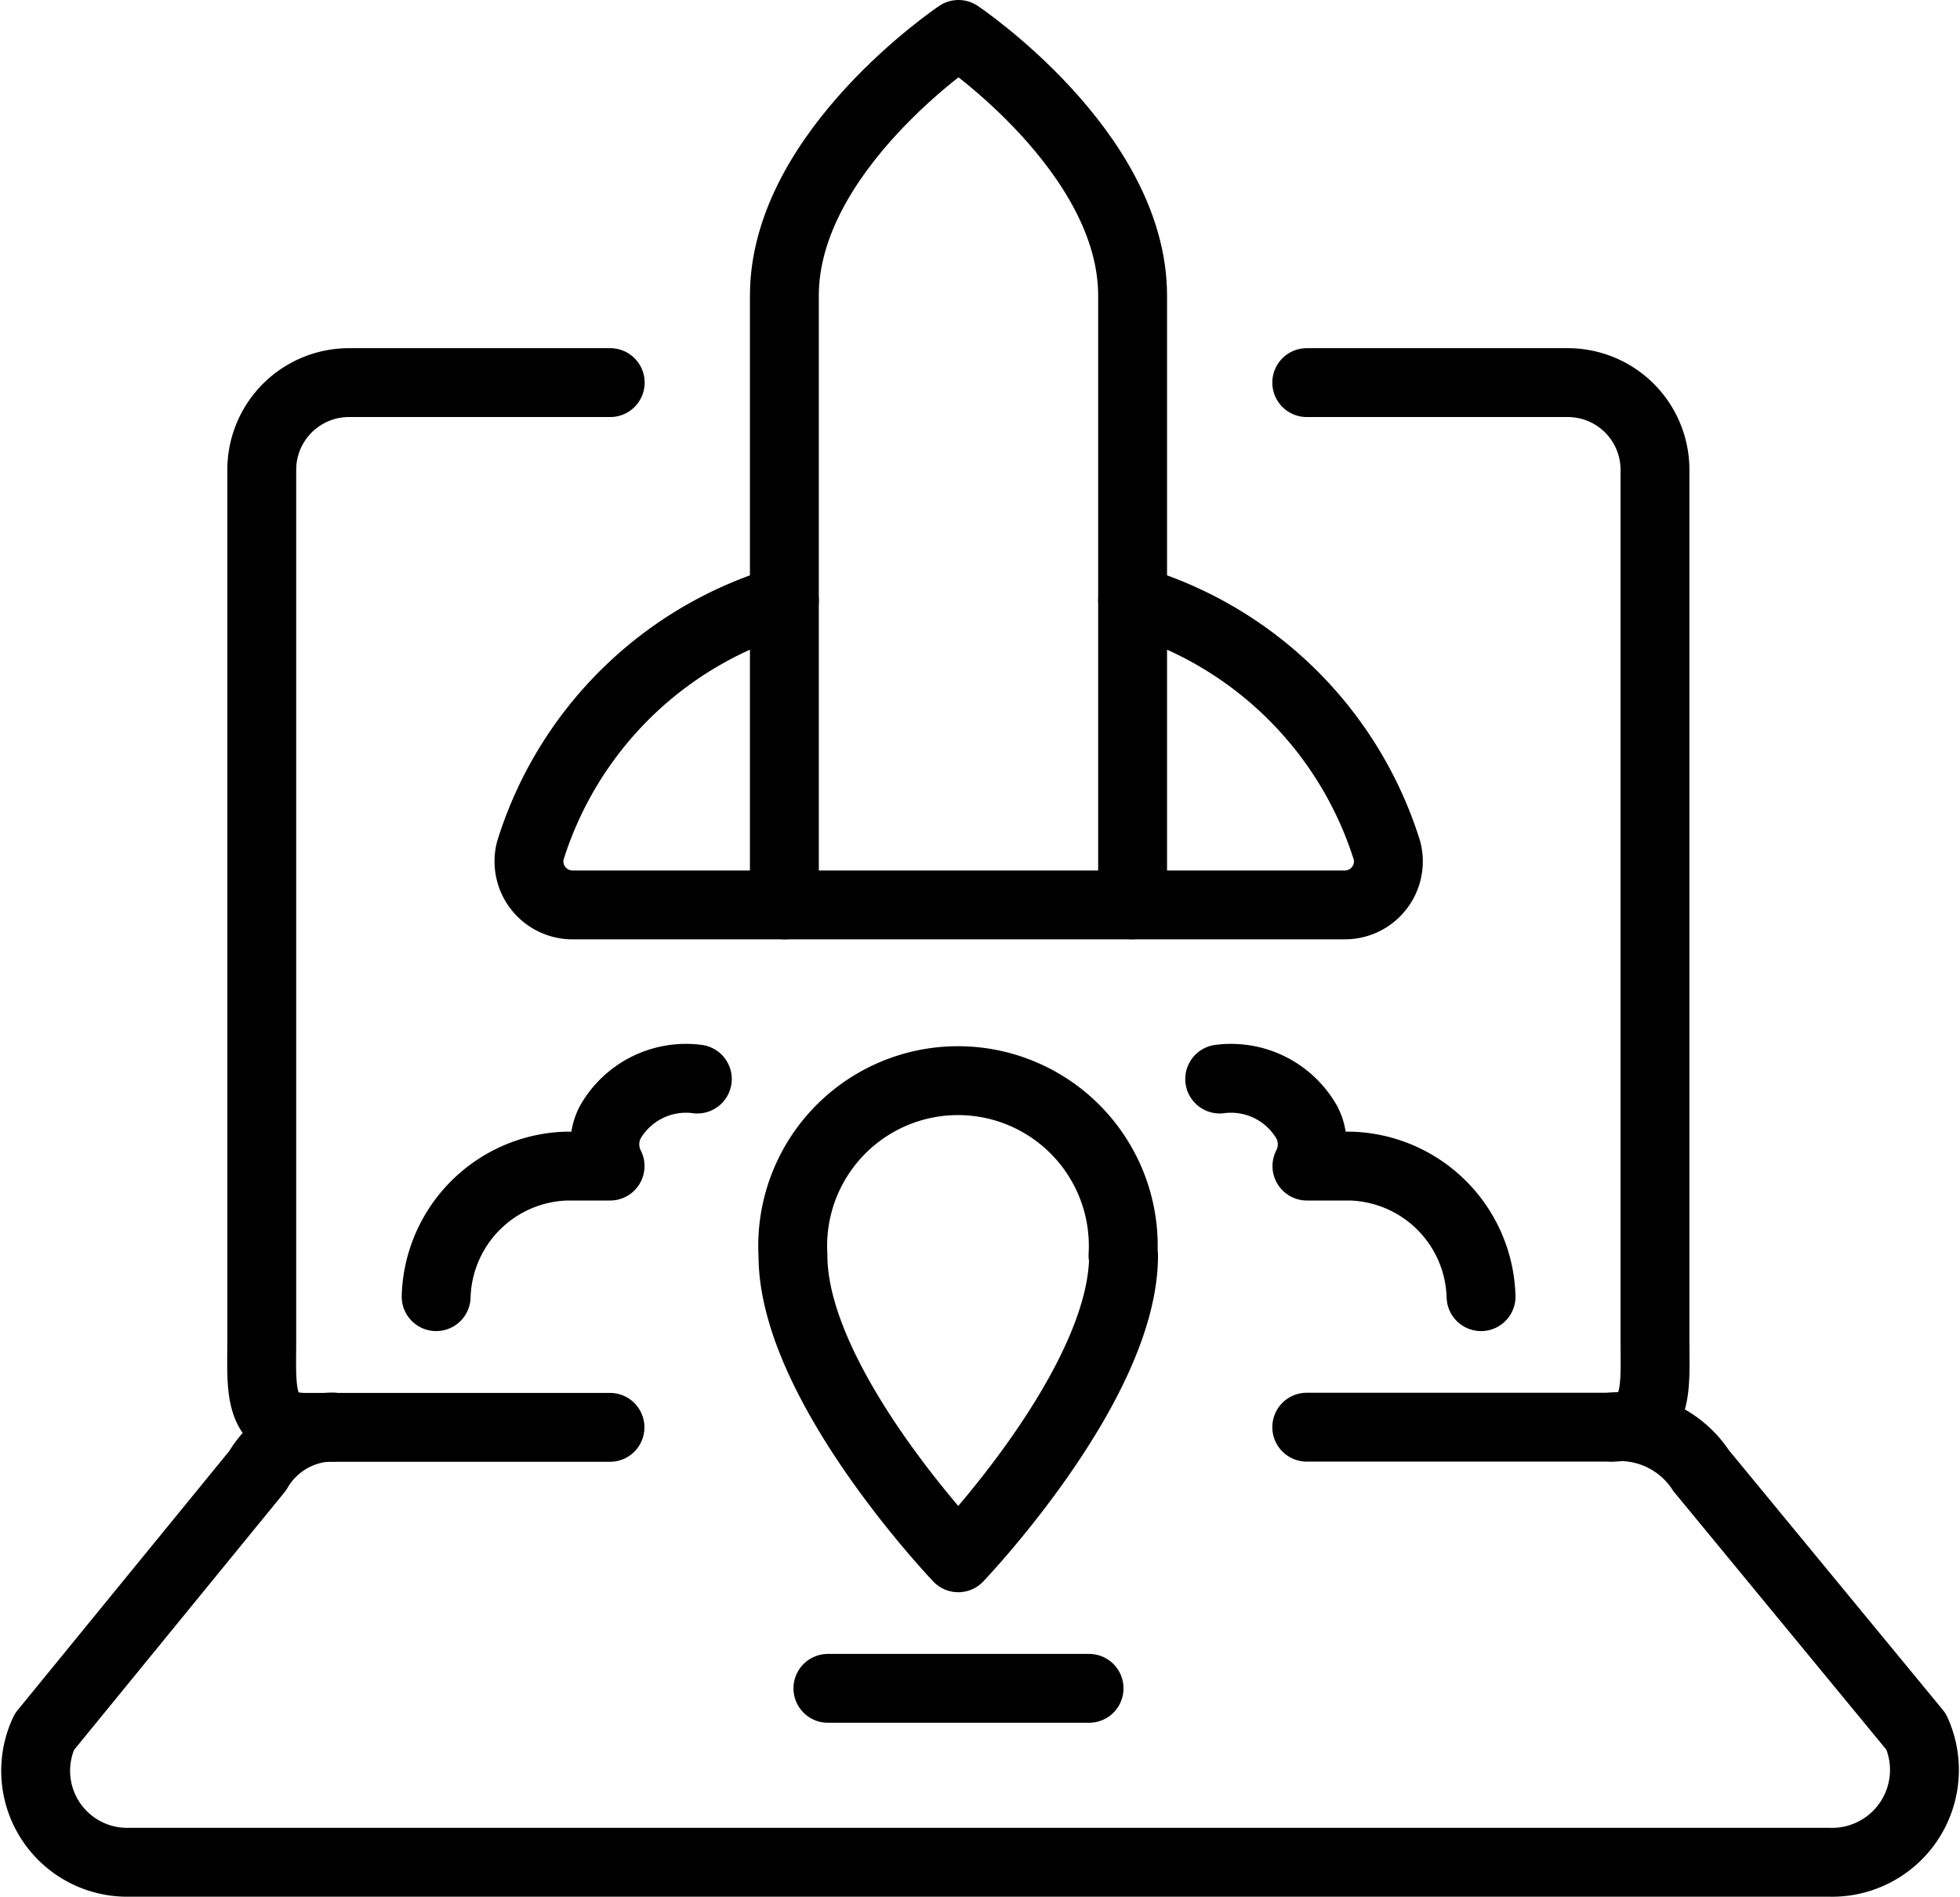 <svg xmlns="http://www.w3.org/2000/svg" width="42.687" height="41.319" viewBox="0 0 42.687 41.319"><defs><style>.a{fill:none;stroke:#000;stroke-linecap:round;stroke-linejoin:round;stroke-width:1.5px;}</style></defs><g transform="translate(-0.504 -0.75)"><path class="a" d="M17.185,17.347c0,2.818-3.6,6.585-3.6,6.585s-3.6-3.768-3.6-6.585a3.6,3.6,0,1,1,7.188,0Z" transform="translate(7.789 10.75)"/><path class="a" d="M17.464,7.188c0-3.142-3.792-5.688-3.792-5.688S9.88,4.046,9.88,7.188V20.461h7.584Z" transform="translate(7.707)"/><path class="a" d="M12.509,14.636H7.894a.948.948,0,0,1-.918-1.183A8.235,8.235,0,0,1,12.509,8" transform="translate(5.078 5.825)"/><path class="a" d="M13.88,14.636H18.5a.948.948,0,0,0,.92-1.183A8.254,8.254,0,0,0,13.88,8" transform="translate(11.292 5.825)"/><path class="a" d="M11.568,13.508a1.9,1.9,0,0,0-1.9.948,1.041,1.041,0,0,0,0,.948H8.724A2.929,2.929,0,0,0,5.88,18.248" transform="translate(4.123 10.746)"/><path class="a" d="M14.88,13.508a1.9,1.9,0,0,1,1.9.948,1.035,1.035,0,0,1,0,.948h.948a2.928,2.928,0,0,1,2.844,2.844" transform="translate(12.188 10.746)"/><path class="a" d="M35.6,17.5a2.112,2.112,0,0,1,1.951.948l4.685,5.688a2.012,2.012,0,0,1-1.9,2.844H3.331A1.993,1.993,0,0,1,1.47,24.14l4.645-5.688A1.9,1.9,0,0,1,7.754,17.5" transform="translate(0 14.334)"/><path class="a" d="M11.465,5.5H5.776a1.9,1.9,0,0,0-1.9,1.9V26.357c0,1.047-.1,1.9.948,1.9h6.636" transform="translate(2.329 3.584)"/><path class="a" d="M15.88,28.253h6.636c1.049,0,.948-.849.948-1.9V7.4a1.9,1.9,0,0,0-1.9-1.9H15.88" transform="translate(13.084 3.584)"/><line class="a" x2="5.688" transform="translate(18.535 37.526)"/></g></svg>